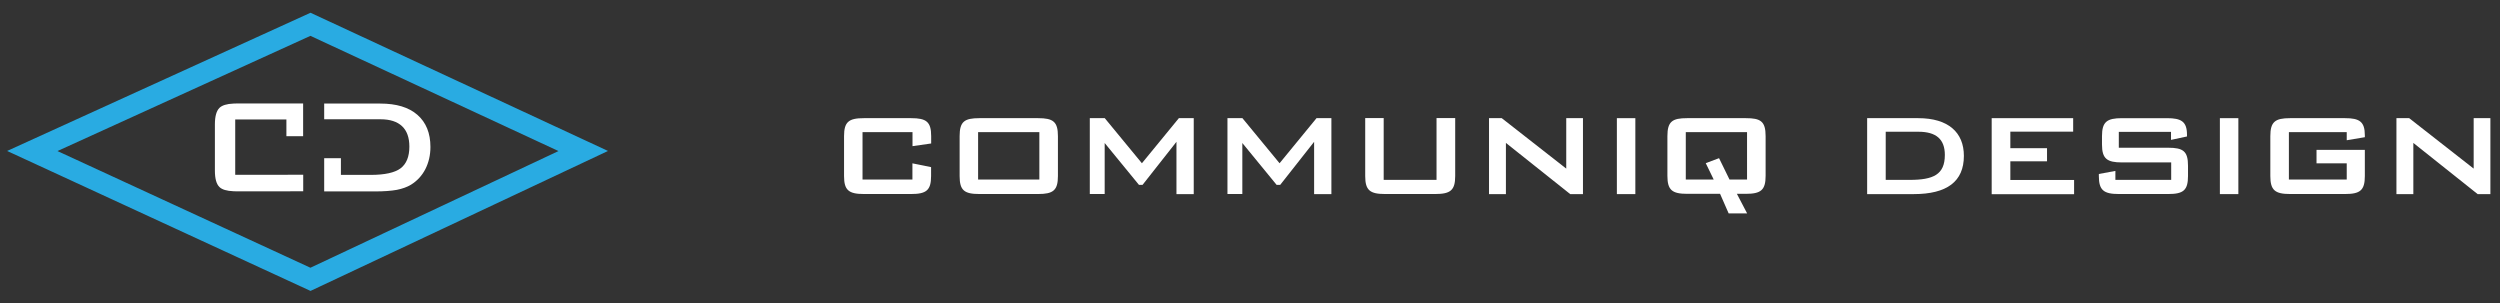 <?xml version="1.0" encoding="utf-8"?>
<!-- Generator: Adobe Illustrator 23.0.1, SVG Export Plug-In . SVG Version: 6.00 Build 0)  -->
<svg version="1.1" id="Layer_1" xmlns="http://www.w3.org/2000/svg" xmlns:xlink="http://www.w3.org/1999/xlink" x="0px" y="0px"
	 viewBox="0 0 2706 328" style="enable-background:new 0 0 2706 328;" xml:space="preserve">
<rect x="0" y="0" width="2706" height="328" fill="#333333" stroke="none"/>
<style type="text/css">
	.st0{fill:#29ABE2;}
	.st1{fill:#FFFFFF;}
	.st2{enable-background:new    ;}
</style>
<g>
	<path class="st0" d="M336.1,13.8L7.7,163.4l328.4,151.5l322-151.5L336.1,13.8z M336,289.8L62.2,163.5L336,38.8l268.5,124.7
		L336,289.8z"/>
	<path class="st1" d="M451.8,124.3c-9.4-8.2-22.8-12.2-40.2-12.2H369h-18.1v17H369h3.6v0h39.2c10.3,0,18.1,2.5,23.4,7.5
		c5.3,5,7.9,12.4,7.9,22.1c0,10.9-3.2,18.7-9.5,23.5c-6.3,4.7-17.1,7.1-32.4,7.1h-10.4v0H369v-18.1h-18.1v18.1v17.9H369h36.9
		c9.6,0,17.5-0.6,23.6-1.7c6.1-1.2,11.3-3.1,15.4-5.6c6.6-4.1,11.8-9.7,15.5-16.8c3.6-7.1,5.5-15.1,5.5-24
		C465.9,144.1,461.2,132.5,451.8,124.3z"/>
	<path class="st1" d="M303,189.2h-48.4v-59.9h0.1H310v18.1h18.1v-2.6v-15.5v-14.8v-2.5h-15.2h-56.7c-1.2,0-2.3,0-3.4,0.1
		c-7.4,0.3-12.5,1.9-15.3,4.7c-3.2,3.2-4.9,9.1-4.9,17.7v50.1c0,8.7,1.6,14.6,4.9,17.8c2.8,2.8,7.9,4.3,15.3,4.6
		c1.1,0.1,2.2,0.1,3.4,0.1h56.7c1.1,0,2.1,0,3.1-0.1h12.2v-17.9L303,189.2L303,189.2L303,189.2z"/>
</g>
<g class="st2">
	<path class="st1" d="M933.6,143v51.3h54v-17.5l20.2,4.1v9.7c0,15.4-5.2,19.4-21.6,19.4H935c-16.5,0-21.4-4.3-21.4-19.4v-43.3
		c0-15.4,5.1-19.4,21.4-19.4h51.3c16.3,0,21.6,3.9,21.6,19.4v8l-20.2,2.9V143H933.6z"/>
	<path class="st1" d="M1060.1,127.9h63.6c16.1,0,21.4,3.7,21.4,19.4v43.3c0,15.5-5.2,19.4-21.4,19.4h-63.6
		c-16.3,0-21.4-3.9-21.4-19.4v-43.3C1038.7,131.5,1044,127.9,1060.1,127.9z M1125,194.3V143h-66.3v51.3H1125z"/>
	<path class="st1" d="M1179.7,127.9h16.1l40.2,48.8l40-48.8h16.1v82.2h-18.7v-56.6l-36.7,46.6h-3.9l-37.1-45.3v55.2h-16.1V127.9z"/>
	<path class="st1" d="M1328.7,127.9h16.1l40.2,48.8l40-48.8h16.1v82.2h-18.7v-56.6l-36.7,46.6h-3.9l-37.1-45.3v55.2h-16.1V127.9z"/>
	<path class="st1" d="M1497.8,194.7h57.1v-66.9h20.2v62.8c0,15.4-5.2,19.4-21.6,19.4h-54.4c-16.3,0-21.4-4.1-21.4-19.4v-62.8h20
		V194.7z"/>
	<path class="st1" d="M1611.7,127.9h13.8l69.8,54.6v-54.6h18.1v82.2h-13.8l-69.6-55.4v55.4h-18.3V127.9z"/>
	<path class="st1" d="M1750.1,127.9h20v82.2h-20V127.9z"/>
	<path class="st1" d="M1826.1,127.9h63.6c15.9,0,21.4,3.3,21.4,19.4v43.1c0,15.4-5.2,19.4-21.4,19.4h-9.7l11.1,21.2h-20l-9.3-21.2
		h-35.6c-16.3,0-21.4-4.1-21.4-19.4v-43.1C1804.8,131.4,1810.2,127.9,1826.1,127.9z M1854.9,194.3l-8.6-17.7l14.4-5.4l11.3,23.1h19
		V143h-66.3v51.3H1854.9z"/>
	<path class="st1" d="M2020.9,127.9h55.4c32.5,0,49.4,15.4,49.4,40.8c0,27.8-18.3,41.4-54.4,41.4h-50.3V127.9z M2067,194.7
		c25.5,0,38.1-5.6,38.1-27c0-17.1-9.5-25.1-28.6-25.1h-35.4v52.1H2067z"/>
	<path class="st1" d="M2155.8,127.9h88.2v14.6h-68v17.9h39.7v14.2H2176v20.2h69v15.4h-89.2V127.9z"/>
	<path class="st1" d="M2293.4,142.6v17.3h53.5c16.3,0,21.4,3.9,21.4,19.4v11.3c0,15.4-5.1,19.4-21.4,19.4h-53.5
		c-16.3,0-21.6-4.1-21.6-19.4v-2.3l17.9-3.3v9.7h60.4v-18.9h-53.3c-16.1,0-21.6-3.9-21.6-19.4v-9.1c0-15.5,5.4-19.4,21.6-19.4h48.8
		c15.2,0,21.6,3.5,21.6,17.9v1.9l-17.3,3.7v-8.7H2293.4z"/>
	<path class="st1" d="M2402.8,127.9h20v82.2h-20V127.9z"/>
	<path class="st1" d="M2477.5,143v51.3h62.6v-17.5h-32.7v-14.6h52.3v28.4c0,15.4-5.1,19.4-21.4,19.4h-59.5
		c-16.3,0-21.4-4.1-21.4-19.4v-43.3c0-15.5,5.2-19.4,21.4-19.4h59.5c15.5,0,21.4,3.7,21.4,18.5c0,0.6,0,1.4,0,2.1l-19.6,3.3V143
		H2477.5z"/>
	<path class="st1" d="M2593.9,127.9h13.8l69.8,54.6v-54.6h18.1v82.2h-13.8l-69.6-55.4v55.4h-18.3V127.9z"/>
</g>
</svg>
